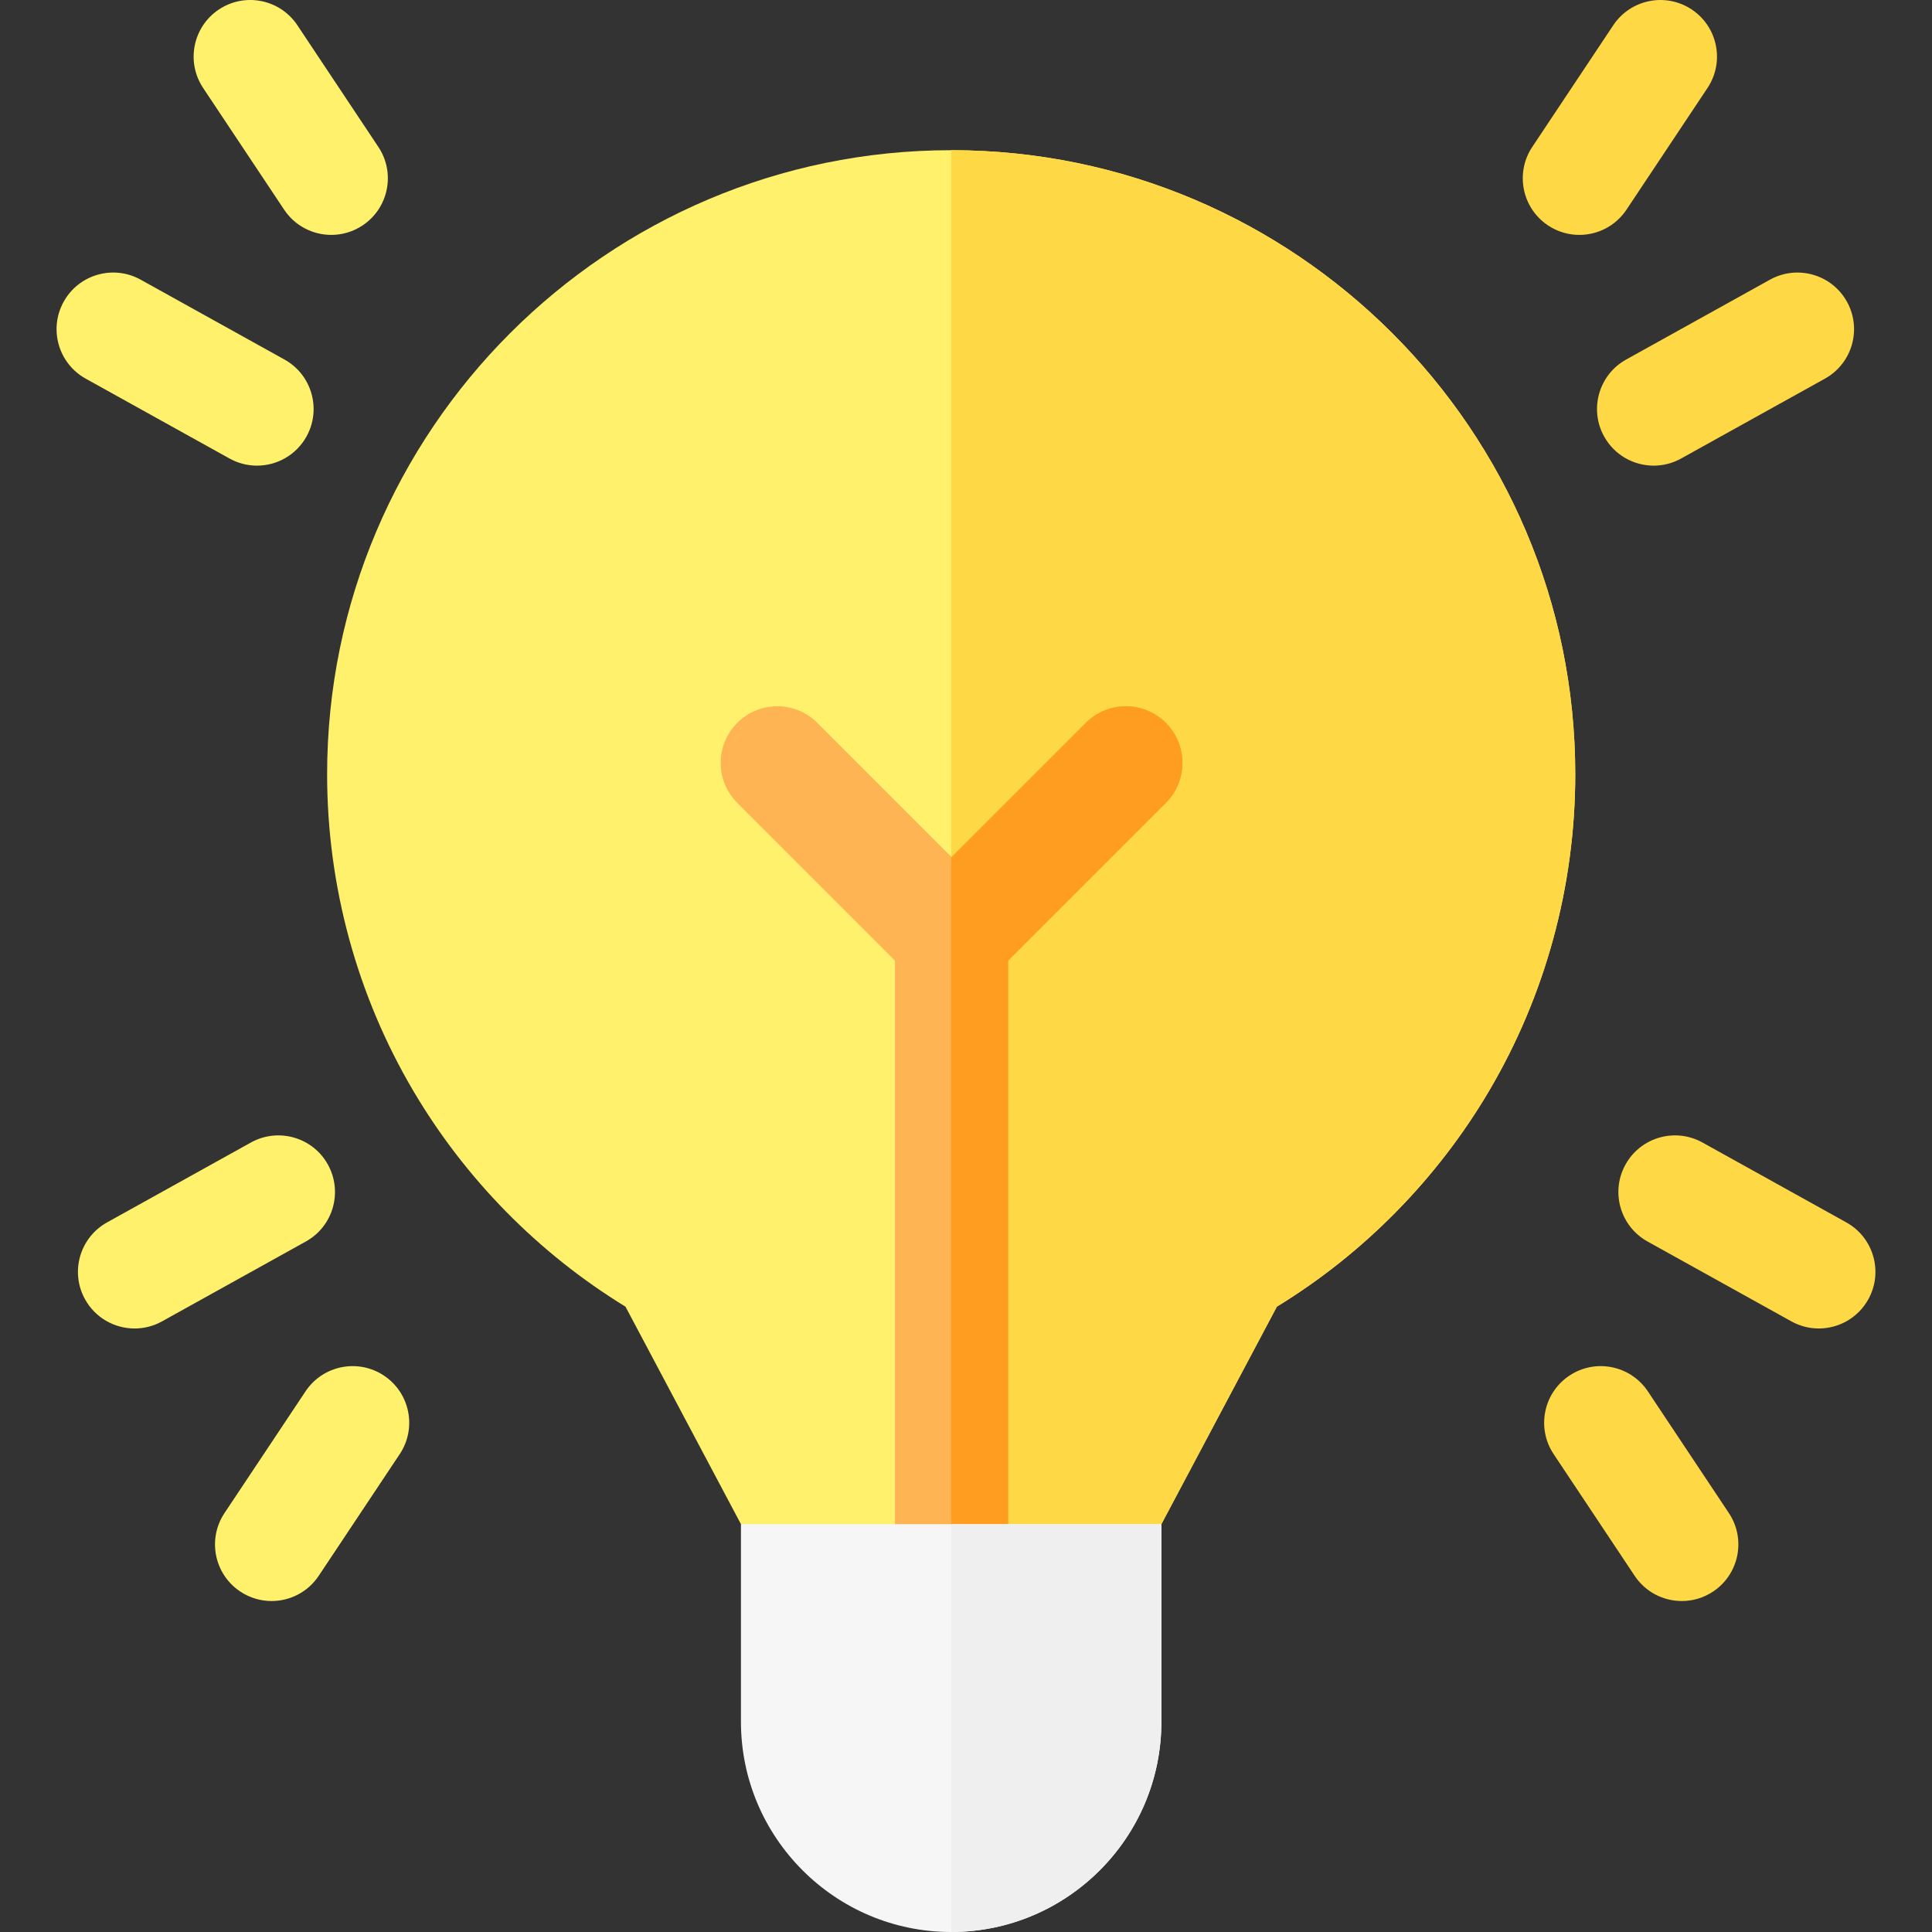 <svg id="Layer_1" enable-background="new 0 0 512 512" height="512" viewBox="0 0 512 512" width="512" xmlns="http://www.w3.org/2000/svg"><rect x="0" y="0" width="512" height="512" fill="#333333" stroke="none"/><g><g><path d="m75.297 55.562c2.89 4.341 7.648 6.69 12.5 6.69 2.855 0 5.743-.814 8.298-2.515 6.896-4.59 8.766-13.902 4.175-20.798l-21.466-32.249c-4.591-6.896-13.904-8.766-20.798-4.175-6.896 4.59-8.766 13.902-4.175 20.798z" fill="#fff16b"/><path d="m60.827 121.511c2.307 1.281 4.805 1.889 7.269 1.889 5.271 0 10.387-2.785 13.127-7.721 4.022-7.242 1.411-16.374-5.831-20.396l-38.116-21.166c-7.242-4.023-16.375-1.411-20.396 5.832-4.022 7.242-1.411 16.374 5.831 20.396z" fill="#fff16b"/><path d="m418.539 62.252c4.851 0 9.611-2.349 12.5-6.69l21.466-32.248c4.591-6.896 2.722-16.208-4.175-20.798-6.898-4.59-16.209-2.721-20.798 4.175l-21.466 32.248c-4.591 6.896-2.722 16.208 4.175 20.798 2.556 1.701 5.443 2.515 8.298 2.515z" fill="#ffd845"/><path d="m425.113 115.68c2.74 4.936 7.854 7.721 13.127 7.721 2.464 0 4.962-.608 7.269-1.889l38.115-21.166c7.242-4.022 9.854-13.154 5.831-20.396-4.021-7.243-13.152-9.853-20.396-5.832l-38.115 21.166c-7.242 4.022-9.853 13.154-5.831 20.396z" fill="#ffd845"/><path d="m101.759 364.553c-6.897-4.59-16.209-2.721-20.798 4.175l-21.466 32.248c-4.591 6.896-2.722 16.208 4.175 20.798 2.556 1.701 5.442 2.515 8.298 2.515 4.851 0 9.611-2.349 12.5-6.69l21.466-32.248c4.59-6.895 2.721-16.207-4.175-20.798z" fill="#fff16b"/><path d="m86.887 308.611c-4.021-7.243-13.152-9.853-20.396-5.832l-38.115 21.166c-7.242 4.022-9.854 13.153-5.831 20.396 2.74 4.936 7.854 7.721 13.127 7.721 2.464 0 4.962-.608 7.269-1.889l38.115-21.166c7.242-4.022 9.853-13.154 5.831-20.396z" fill="#fff16b"/><g fill="#ffd845"><path d="m436.703 368.729c-4.591-6.897-13.904-8.767-20.798-4.175-6.896 4.59-8.766 13.902-4.175 20.798l21.466 32.248c2.89 4.341 7.648 6.69 12.5 6.69 2.855 0 5.743-.814 8.298-2.515 6.896-4.59 8.766-13.902 4.175-20.798z"/><path d="m489.288 323.945-38.115-21.166c-7.242-4.022-16.374-1.411-20.396 5.832s-1.411 16.374 5.831 20.396l38.115 21.166c2.307 1.281 4.805 1.889 7.269 1.889 5.271 0 10.387-2.785 13.127-7.721 4.023-7.243 1.411-16.374-5.831-20.396z"/></g></g><path d="m417.46 205.191c0 29.58-7.91 58.61-22.87 83.96-13.77 23.32-33.14 43-56.21 57.13l-30.6 57.64-55.61 42.01-.1-.08-55.71-41.93-30.6-57.64c-23.06-14.13-42.43-33.81-56.2-57.14-14.96-25.34-22.87-54.37-22.87-83.95 0-91.2 74.19-165.389 165.38-165.389s165.39 74.19 165.39 165.389z" fill="#fff16b"/><path d="m417.46 205.191c0 29.58-7.91 58.61-22.87 83.96-13.77 23.32-33.14 43-56.21 57.13l-30.6 57.64-55.61 42.01-.1-.08v-406.049c91.19 0 165.39 74.19 165.39 165.389z" fill="#ffd845"/><path d="m308.97 212.771-41.8 41.8v149.609c0 8.28-6.71 15-15 15h-.1c-8.23-.05-14.9-6.75-14.9-15v-149.609l-41.79-41.8c-5.86-5.86-5.86-15.35 0-21.21s15.36-5.86 21.21 0l35.48 35.48.1.1 35.58-35.58c5.86-5.86 15.36-5.86 21.22 0 5.85 5.86 5.85 15.35 0 21.21z" fill="#ffb454"/><path d="m308.97 212.771-41.8 41.8v149.609c0 8.28-6.71 15-15 15h-.1v-192.139l.1.1 35.58-35.58c5.86-5.86 15.36-5.86 21.22 0 5.85 5.86 5.85 15.35 0 21.21z" fill="#ff9d21"/><path d="m307.78 403.92v52.37c0 30.72-24.99 55.71-55.71 55.71-30.71 0-55.71-24.99-55.71-55.71v-52.37z" fill="#f6f6f6"/><path d="m307.78 403.92v52.37c0 30.72-24.99 55.71-55.71 55.71v-108.08z" fill="#efefef"/></g></svg>